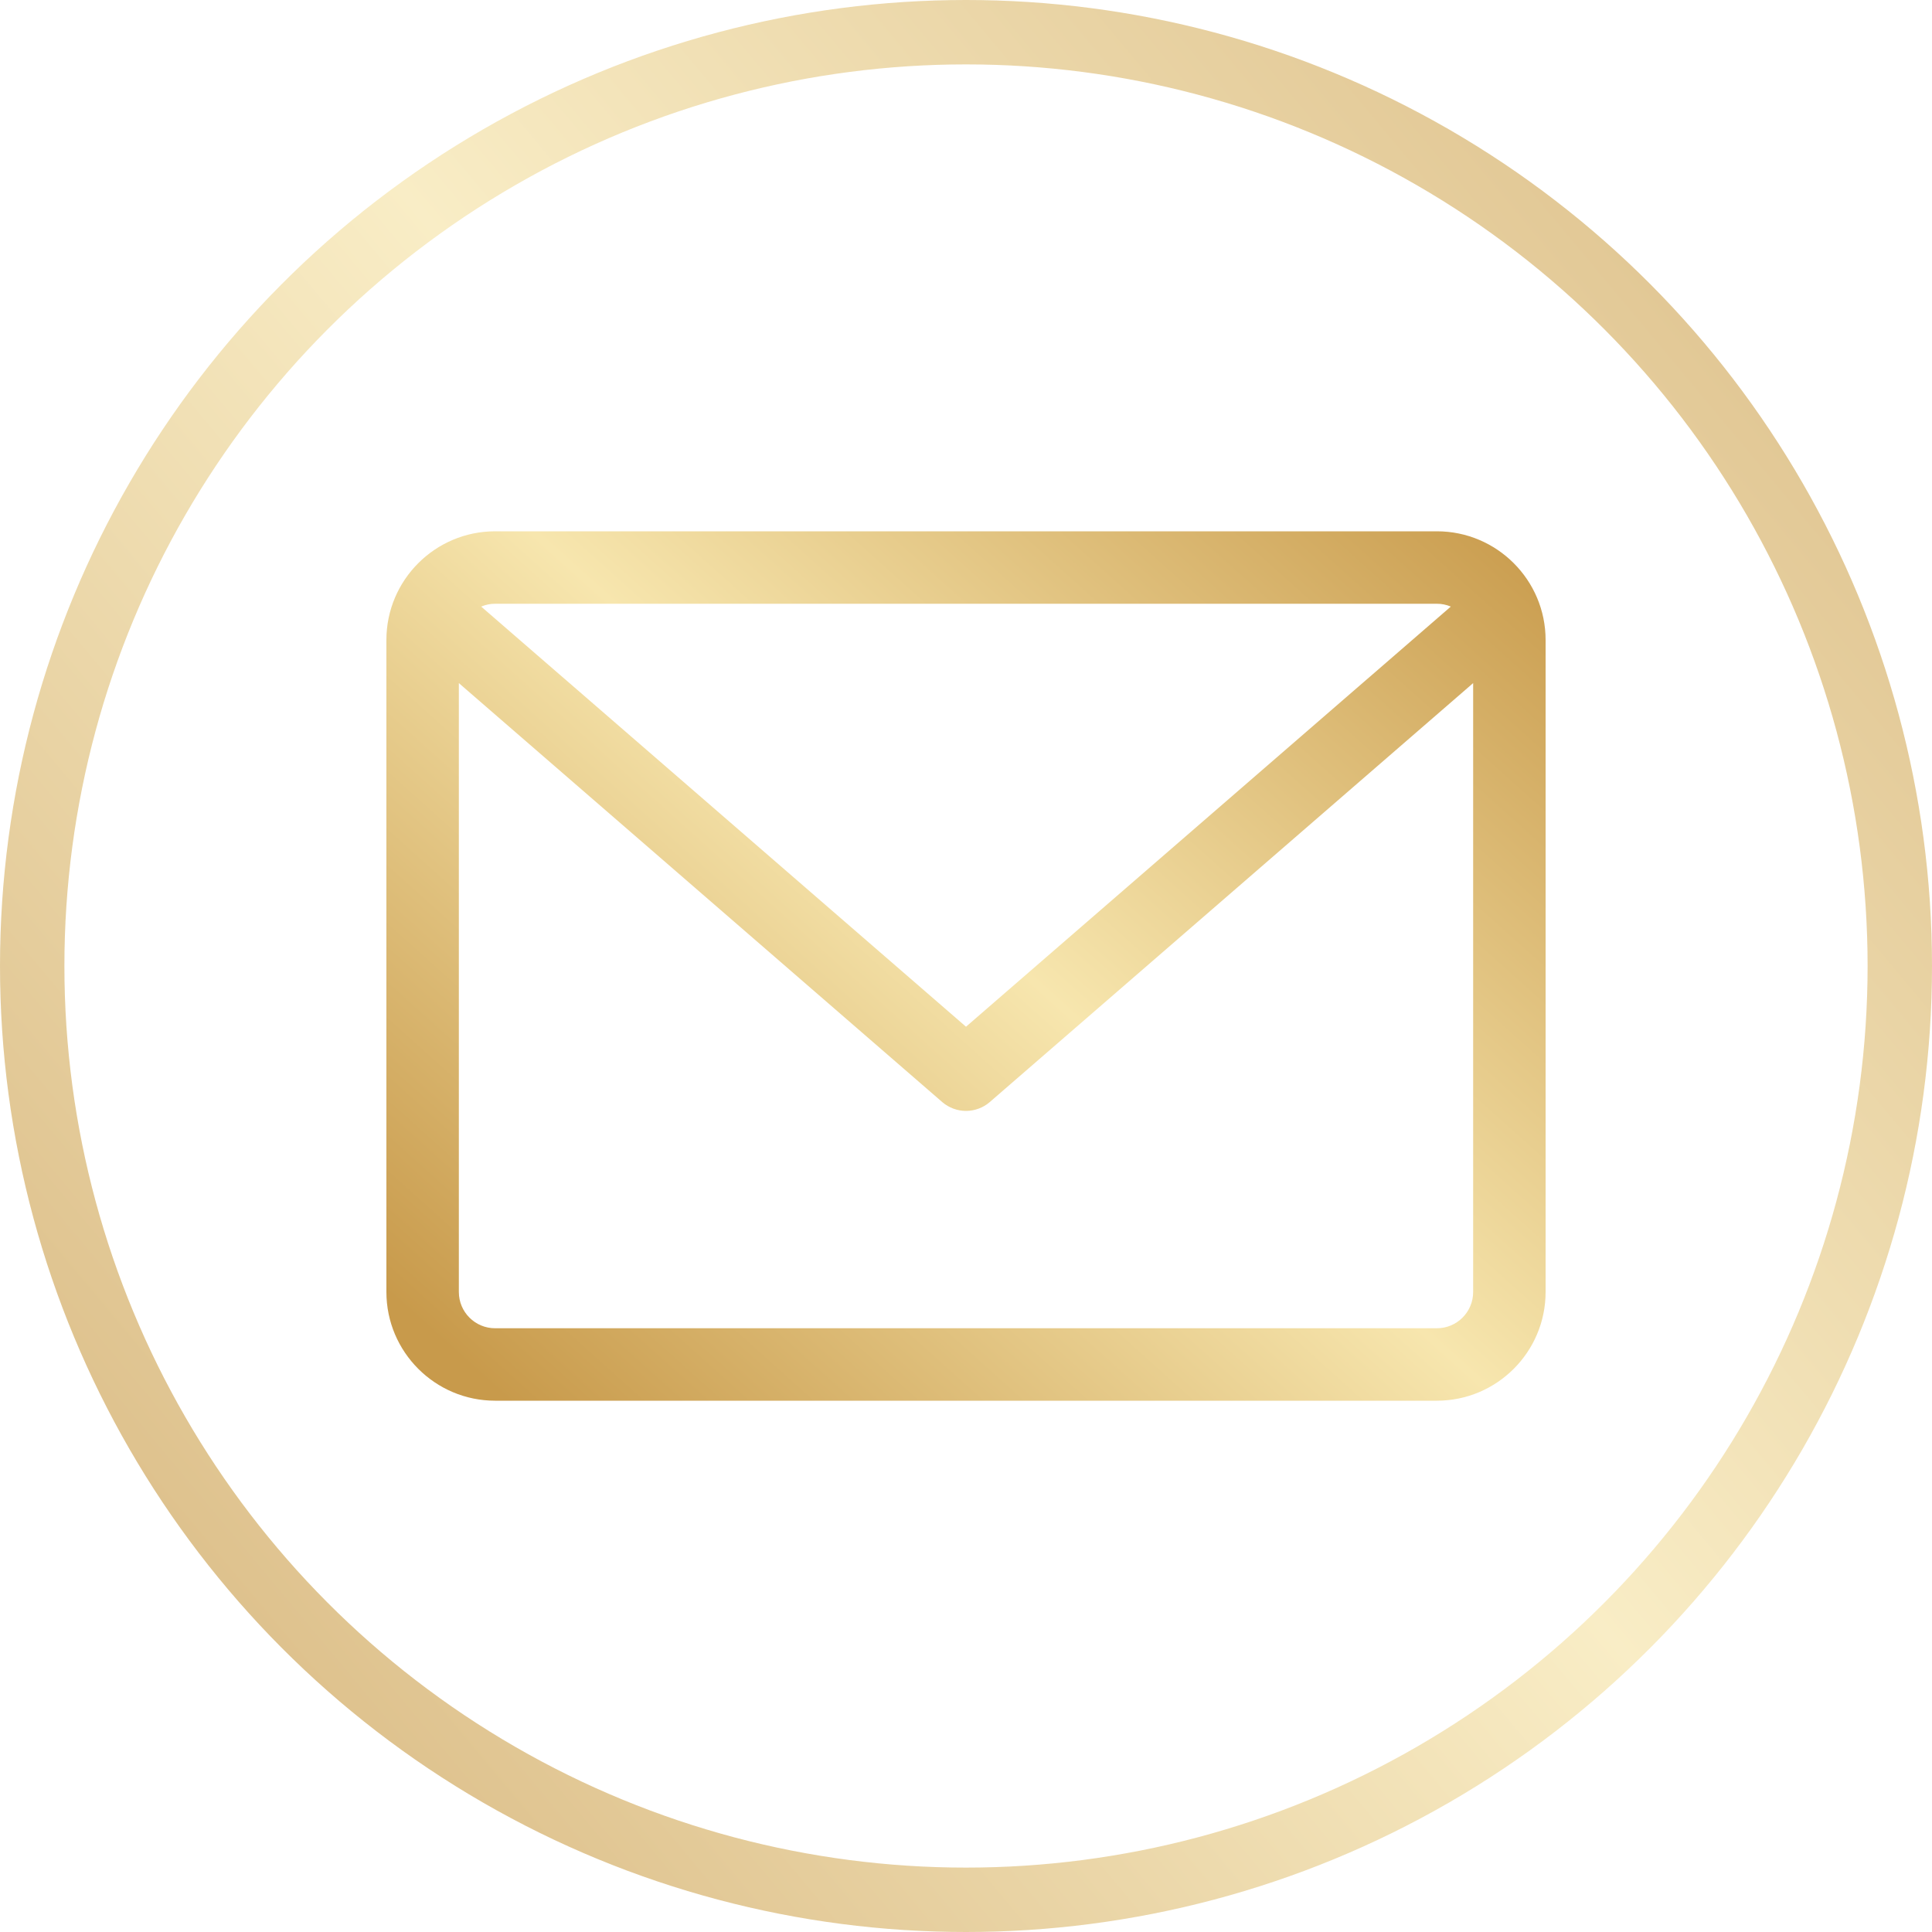 <svg width="30" height="30" viewBox="0 0 30 30" fill="none" xmlns="http://www.w3.org/2000/svg">
<g clip-path="url(#clip0)">
<path d="M22.312 8.25H7.688C6.757 8.25 6 9.007 6 9.938V20.062C6 20.993 6.757 21.75 7.688 21.75H22.312C23.243 21.75 24 20.993 24 20.062V9.938C24 9.007 23.243 8.25 22.312 8.25ZM22.312 9.375C22.389 9.375 22.462 9.391 22.528 9.419L15 15.943L7.472 9.419C7.538 9.391 7.611 9.375 7.687 9.375H22.312ZM22.312 20.625H7.688C7.377 20.625 7.125 20.373 7.125 20.062V10.607L14.631 17.113C14.737 17.204 14.869 17.25 15 17.25C15.131 17.25 15.263 17.204 15.369 17.113L22.875 10.607V20.062C22.875 20.373 22.623 20.625 22.312 20.625Z" fill="url(#paint0_linear)"/>
</g>
<circle opacity="0.7" cx="15" cy="15" r="14.5" stroke="url(#paint1_linear)"/>
<defs>
<linearGradient id="paint0_linear" x1="24" y1="8.25" x2="10.095" y2="23.738" gradientUnits="userSpaceOnUse">
<stop stop-color="#C89A4B"/>
<stop offset="0.505" stop-color="#F7E6AE"/>
<stop offset="1" stop-color="#C89A4B"/>
</linearGradient>
<linearGradient id="paint1_linear" x1="30" y1="0" x2="-0.584" y2="25.55" gradientUnits="userSpaceOnUse">
<stop stop-color="#C89A4B"/>
<stop offset="0.505" stop-color="#F7E6AE"/>
<stop offset="1" stop-color="#C89A4B"/>
</linearGradient>
<clipPath id="clip0">
<rect width="18" height="18" fill="white" transform="translate(6 6)"/>
</clipPath>
</defs>
</svg>
